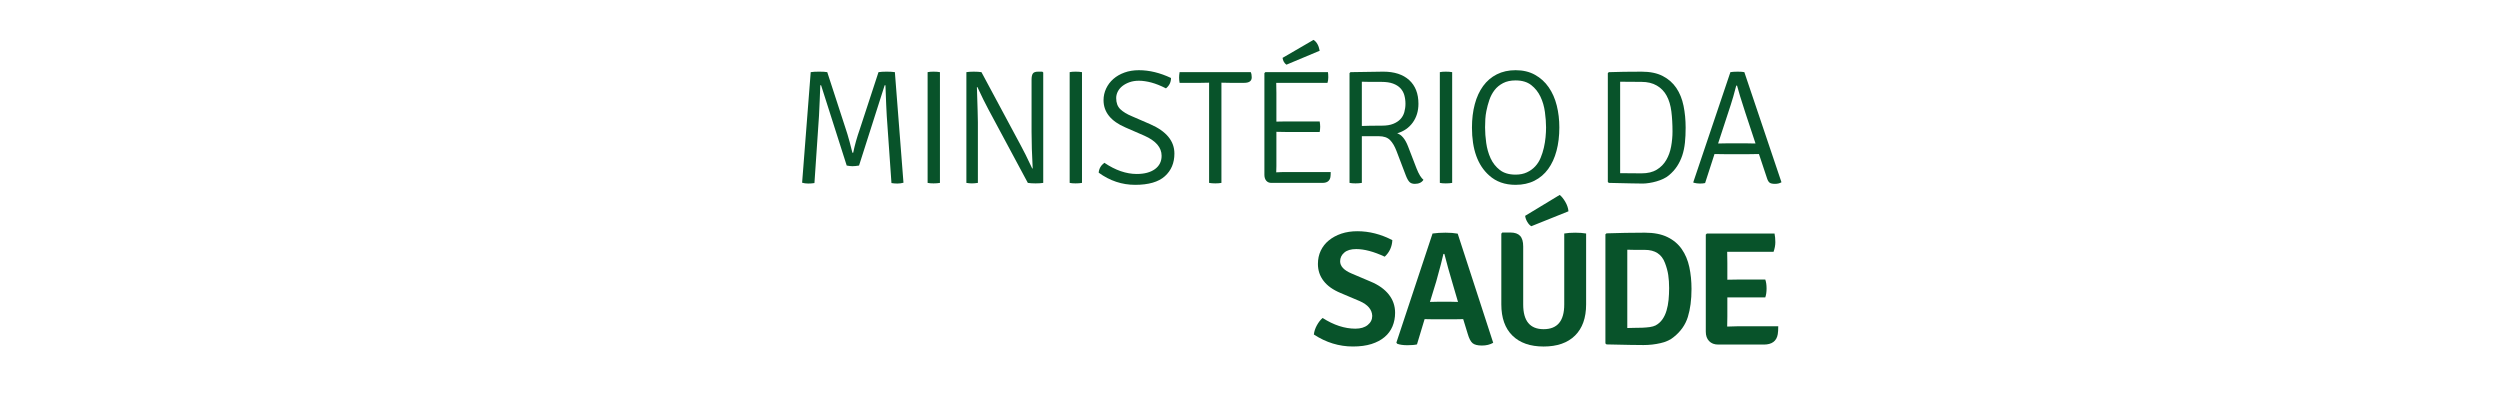 <?xml version="1.0" encoding="UTF-8" standalone="no"?>
<svg
   xmlns:dc="http://purl.org/dc/elements/1.1/"
   xmlns:cc="http://creativecommons.org/ns#"
   xmlns:rdf="http://www.w3.org/1999/02/22-rdf-syntax-ns#"
   xmlns:svg="http://www.w3.org/2000/svg"
   xmlns="http://www.w3.org/2000/svg"
   xmlns:sodipodi="http://sodipodi.sourceforge.net/DTD/sodipodi-0.dtd"
   xmlns:inkscape="http://www.inkscape.org/namespaces/inkscape"
   sodipodi:docname="min_saude.svg"
   inkscape:version="1.0 (1.0+r73+1)"
   width="200px"
   height="32px"
   viewBox="0 0 200 32"
   version="1.1"
   id="SVGRoot">
  <defs
     id="defs9371" />
  <sodipodi:namedview
     inkscape:window-maximized="0"
     inkscape:window-y="27"
     inkscape:window-x="67"
     inkscape:window-height="1023"
     inkscape:window-width="1795"
     showgrid="false"
     inkscape:document-rotation="0"
     inkscape:current-layer="layer1"
     inkscape:document-units="px"
     inkscape:cy="43.239196"
     inkscape:cx="78.634504"
     inkscape:zoom="3.959798"
     inkscape:pageshadow="2"
     inkscape:pageopacity="0.0"
     borderopacity="1.0"
     bordercolor="#666666"
     pagecolor="#ffffff"
     id="base" />
  <g
     id="layer1"
     inkscape:groupmode="layer"
     inkscape:label="Layer 1">
    <g
       transform="matrix(1.333,0,0,-1.333,-939.408,84.223)"
       id="g12245">
      <g
         transform="translate(752.871,52.217)"
         id="g1565">
        <path
           id="path1567"
           style="fill:#08532a;fill-opacity:1;fill-rule:nonzero;stroke:none"
           d="m 0,0 0.516,6.636 c 0.125,0.02 0.293,0.03 0.507,0.03 0.212,0 0.375,-0.01 0.486,-0.03 L 2.621,3.221 C 2.679,3.058 2.756,2.799 2.854,2.442 2.95,2.085 3.004,1.871 3.018,1.8 h 0.048 c 0.09,0.448 0.224,0.922 0.399,1.421 l 1.119,3.415 c 0.136,0.02 0.3,0.03 0.491,0.03 0.192,0 0.355,-0.01 0.492,-0.03 L 6.083,0 C 5.966,-0.033 5.844,-0.049 5.718,-0.049 5.591,-0.049 5.473,-0.04 5.362,-0.02 L 5.08,4.009 C 5.06,4.301 5.035,4.915 5.002,5.849 H 4.954 L 3.417,1.031 C 3.26,1.005 3.131,0.992 3.027,0.992 2.923,0.992 2.806,1.005 2.676,1.031 L 1.139,5.849 H 1.091 C 1.084,5.686 1.073,5.379 1.056,4.928 1.04,4.478 1.026,4.171 1.013,4.009 L 0.74,-0.02 C 0.622,-0.04 0.497,-0.049 0.365,-0.049 0.234,-0.049 0.112,-0.033 0,0" />
      </g>
      <g
         transform="translate(760.403,52.207)"
         id="g1569">
        <path
           id="path1571"
           style="fill:#08532a;fill-opacity:1;fill-rule:nonzero;stroke:none"
           d="m 0,0 v 6.646 c 0.092,0.02 0.21,0.029 0.355,0.029 0.146,0 0.275,-0.009 0.385,-0.029 V 0 C 0.63,-0.02 0.501,-0.03 0.355,-0.03 0.21,-0.03 0.092,-0.02 0,0" />
      </g>
      <g
         transform="translate(767.284,58.882)"
         id="g1573">
        <path
           id="path1575"
           style="fill:#08532a;fill-opacity:1;fill-rule:nonzero;stroke:none"
           d="m 0,0 0.058,-0.048 v -6.627 c -0.123,-0.02 -0.276,-0.03 -0.458,-0.03 -0.181,0 -0.336,0.01 -0.466,0.03 l -2.365,4.408 c -0.195,0.363 -0.416,0.81 -0.662,1.343 h -0.03 c 0.04,-1.207 0.059,-1.908 0.059,-2.103 v -3.648 c -0.136,-0.02 -0.256,-0.03 -0.36,-0.03 -0.104,0 -0.214,0.01 -0.33,0.03 v 6.646 C -4.438,-0.01 -4.291,0 -4.112,0 -3.933,0 -3.78,-0.01 -3.65,-0.029 l 2.365,-4.408 c 0.156,-0.28 0.382,-0.736 0.681,-1.372 h 0.029 c -0.045,0.83 -0.068,1.57 -0.068,2.218 v 3.105 c 0,0.175 0.026,0.3 0.078,0.374 C -0.513,-0.037 -0.41,0 -0.253,0 Z" />
      </g>
      <g
         transform="translate(768.928,52.207)"
         id="g1577">
        <path
           id="path1579"
           style="fill:#08532a;fill-opacity:1;fill-rule:nonzero;stroke:none"
           d="m 0,0 v 6.646 c 0.092,0.02 0.21,0.029 0.355,0.029 0.146,0 0.275,-0.009 0.385,-0.029 V 0 C 0.63,-0.02 0.501,-0.03 0.355,-0.03 0.21,-0.03 0.092,-0.02 0,0" />
      </g>
      <g
         transform="translate(770.67,52.82)"
         id="g1581">
        <path
           id="path1583"
           style="fill:#08532a;fill-opacity:1;fill-rule:nonzero;stroke:none"
           d="m 0,0 c 0.019,0.24 0.133,0.438 0.341,0.593 0.661,-0.447 1.31,-0.671 1.945,-0.671 0.461,0 0.824,0.098 1.09,0.291 0.266,0.195 0.4,0.461 0.4,0.799 0,0.5 -0.345,0.901 -1.032,1.206 L 1.605,2.714 C 0.729,3.09 0.291,3.636 0.291,4.35 c 0,0.247 0.053,0.48 0.156,0.7 C 0.551,5.271 0.695,5.461 0.88,5.624 1.065,5.787 1.287,5.915 1.547,6.009 1.806,6.103 2.094,6.15 2.412,6.15 3.042,6.15 3.684,5.994 4.34,5.683 4.34,5.43 4.239,5.223 4.037,5.06 3.719,5.223 3.426,5.338 3.157,5.411 2.888,5.481 2.64,5.518 2.412,5.518 2.205,5.518 2.019,5.488 1.853,5.43 1.688,5.371 1.545,5.295 1.425,5.201 1.305,5.107 1.213,4.997 1.147,4.87 1.083,4.744 1.05,4.612 1.05,4.477 1.05,4.191 1.133,3.968 1.298,3.809 1.464,3.65 1.696,3.509 1.994,3.386 l 1.1,-0.477 C 4.06,2.487 4.544,1.9 4.544,1.147 4.544,0.583 4.353,0.13 3.969,-0.215 3.587,-0.558 2.993,-0.73 2.189,-0.73 1.398,-0.73 0.667,-0.486 0,0" />
      </g>
      <g
         transform="translate(778.571,58.211)"
         id="g1585">
        <path
           id="path1587"
           style="fill:#08532a;fill-opacity:1;fill-rule:nonzero;stroke:none"
           d="m 0,0 -0.535,0.01 v -6.014 c -0.103,-0.02 -0.225,-0.03 -0.366,-0.03 -0.141,0 -0.265,0.01 -0.374,0.03 V 0.01 L -1.8,0 h -1.245 c -0.02,0.11 -0.03,0.216 -0.03,0.316 0,0.101 0.01,0.21 0.03,0.326 H 1.226 C 1.265,0.558 1.284,0.454 1.284,0.331 1.284,0.11 1.132,0 0.827,0 Z" />
      </g>
      <g
         transform="translate(781.705,59.71)"
         id="g1589">
        <path
           id="path1591"
           style="fill:#08532a;fill-opacity:1;fill-rule:nonzero;stroke:none"
           d="M 0,0 1.858,1.08 C 2.046,0.963 2.17,0.745 2.228,0.428 L 0.233,-0.409 C 0.103,-0.319 0.026,-0.182 0,0 M -0.37,-6.499 -0.38,-6.87 c 0.221,0.013 0.422,0.018 0.603,0.018 H 2.89 c 0,-0.135 -0.006,-0.24 -0.019,-0.311 -0.046,-0.227 -0.204,-0.34 -0.477,-0.34 h -3.065 c -0.13,0 -0.233,0.043 -0.308,0.131 -0.073,0.087 -0.111,0.206 -0.111,0.355 v 6.102 l 0.058,0.058 h 3.756 c 0.013,-0.078 0.02,-0.179 0.02,-0.306 0,-0.126 -0.015,-0.238 -0.048,-0.336 H -0.38 l 0.01,-0.603 v -1.723 l 0.585,0.01 h 2.013 c 0.02,-0.115 0.03,-0.223 0.03,-0.321 0,-0.099 -0.01,-0.202 -0.03,-0.312 H 0.215 c -0.247,0 -0.443,0.004 -0.585,0.01 z" />
      </g>
      <g
         transform="translate(786.463,58.279)"
         id="g1593">
        <path
           id="path1595"
           style="fill:#08532a;fill-opacity:1;fill-rule:nonzero;stroke:none"
           d="m 0,0 v -2.656 c 0.137,0.007 0.303,0.011 0.501,0.014 0.198,0.003 0.433,0.005 0.706,0.005 0.272,0 0.498,0.037 0.676,0.109 0.178,0.071 0.323,0.166 0.433,0.283 0.11,0.118 0.188,0.257 0.233,0.417 0.045,0.16 0.069,0.328 0.069,0.505 0,0.183 -0.024,0.355 -0.069,0.515 -0.045,0.16 -0.123,0.298 -0.233,0.416 -0.11,0.118 -0.258,0.211 -0.443,0.28 -0.185,0.068 -0.416,0.102 -0.696,0.102 h -0.7 C 0.282,-0.01 0.123,-0.006 0,0 m -0.681,0.574 1.965,0.03 c 0.669,0 1.187,-0.169 1.558,-0.506 0.37,-0.338 0.555,-0.812 0.555,-1.423 0,-0.435 -0.115,-0.81 -0.341,-1.125 C 2.829,-2.765 2.517,-2.98 2.121,-3.097 2.388,-3.181 2.604,-3.444 2.774,-3.885 L 3.28,-5.197 C 3.351,-5.379 3.422,-5.526 3.493,-5.64 3.565,-5.753 3.633,-5.836 3.698,-5.887 3.595,-6.049 3.422,-6.13 3.182,-6.13 c -0.136,0 -0.242,0.035 -0.316,0.106 -0.074,0.072 -0.147,0.198 -0.219,0.38 L 2.083,-4.165 C 1.972,-3.873 1.841,-3.65 1.688,-3.498 1.536,-3.345 1.31,-3.27 1.012,-3.27 H 0 v -2.802 c -0.116,-0.02 -0.243,-0.03 -0.379,-0.03 -0.143,0 -0.263,0.01 -0.36,0.03 v 6.588 z" />
      </g>
      <g
         transform="translate(791.144,52.207)"
         id="g1597">
        <path
           id="path1599"
           style="fill:#08532a;fill-opacity:1;fill-rule:nonzero;stroke:none"
           d="m 0,0 v 6.646 c 0.092,0.02 0.21,0.029 0.355,0.029 0.146,0 0.275,-0.009 0.385,-0.029 V 0 C 0.63,-0.02 0.501,-0.03 0.355,-0.03 0.21,-0.03 0.092,-0.02 0,0" />
      </g>
      <g
         transform="translate(793.937,56.521)"
         id="g1601">
        <path
           id="path1603"
           style="fill:#08532a;fill-opacity:1;fill-rule:nonzero;stroke:none"
           d="m 0,0 c -0.032,-0.156 -0.053,-0.317 -0.063,-0.483 -0.01,-0.166 -0.015,-0.334 -0.015,-0.503 0,-0.292 0.023,-0.603 0.069,-0.932 0.046,-0.329 0.133,-0.635 0.262,-0.919 0.13,-0.282 0.315,-0.517 0.555,-0.703 0.24,-0.186 0.555,-0.278 0.944,-0.278 0.26,0 0.486,0.045 0.681,0.137 0.195,0.091 0.36,0.209 0.496,0.356 0.137,0.147 0.246,0.318 0.326,0.513 0.082,0.195 0.147,0.398 0.195,0.61 0.049,0.212 0.083,0.421 0.102,0.63 0.02,0.209 0.03,0.404 0.03,0.586 0,0.286 -0.024,0.595 -0.069,0.928 C 3.468,0.274 3.379,0.58 3.246,0.859 3.113,1.139 2.928,1.372 2.691,1.557 2.454,1.743 2.141,1.836 1.752,1.836 1.46,1.836 1.211,1.783 1.003,1.675 0.795,1.567 0.625,1.427 0.492,1.255 0.359,1.083 0.255,0.887 0.18,0.669 0.105,0.451 0.045,0.229 0,0 m 0.167,-3.866 c -0.688,0.609 -1.032,1.567 -1.032,2.87 0,0.513 0.056,0.981 0.17,1.407 0.113,0.425 0.281,0.788 0.501,1.089 C 0.027,1.802 0.3,2.036 0.628,2.201 0.956,2.366 1.33,2.449 1.752,2.449 2.2,2.449 2.589,2.356 2.919,2.171 3.251,1.987 3.525,1.737 3.742,1.422 3.96,1.107 4.12,0.743 4.224,0.328 4.328,-0.087 4.379,-0.525 4.379,-0.986 4.379,-1.499 4.323,-1.968 4.209,-2.392 4.096,-2.817 3.928,-3.18 3.708,-3.482 3.488,-3.784 3.214,-4.017 2.886,-4.183 2.558,-4.349 2.18,-4.431 1.752,-4.431 c -0.643,0 -1.171,0.188 -1.585,0.565" />
      </g>
      <g
         transform="translate(801.965,52.79)"
         id="g1605">
        <path
           id="path1607"
           style="fill:#08532a;fill-opacity:1;fill-rule:nonzero;stroke:none"
           d="m 0,0 1.284,-0.01 c 0.371,0 0.676,0.074 0.915,0.22 0.24,0.146 0.43,0.34 0.57,0.582 0.139,0.24 0.236,0.51 0.291,0.81 0.055,0.3 0.083,0.599 0.083,0.898 0,0.436 -0.023,0.837 -0.068,1.201 C 3.03,4.066 2.935,4.38 2.793,4.644 2.651,4.908 2.453,5.112 2.199,5.259 1.946,5.406 1.642,5.479 1.284,5.479 L 0,5.488 Z M 2.929,-0.126 C 2.839,-0.204 2.729,-0.273 2.598,-0.335 2.469,-0.397 2.331,-0.449 2.185,-0.491 2.038,-0.534 1.893,-0.566 1.747,-0.588 1.6,-0.611 1.472,-0.623 1.362,-0.623 c -0.116,0 -0.343,0.004 -0.681,0.01 -0.337,0.007 -0.791,0.016 -1.362,0.03 l -0.058,0.058 v 6.529 l 0.058,0.058 c 0.565,0.02 1.222,0.03 1.975,0.03 C 1.8,6.092 2.222,6.004 2.559,5.829 2.897,5.654 3.167,5.416 3.372,5.114 3.576,4.812 3.72,4.456 3.805,4.043 3.889,3.631 3.931,3.192 3.931,2.725 3.931,2.401 3.917,2.101 3.888,1.825 3.858,1.549 3.805,1.294 3.728,1.061 3.65,0.828 3.545,0.611 3.416,0.414 3.285,0.216 3.124,0.036 2.929,-0.126" />
      </g>
      <g
         transform="translate(807.843,54.571)"
         id="g1609">
        <path
           id="path1611"
           style="fill:#08532a;fill-opacity:1;fill-rule:nonzero;stroke:none"
           d="M 0,0 0.564,0.01 H 1.683 C 1.69,0.01 1.769,0.009 1.921,0.005 2.074,0.002 2.183,0 2.247,0 L 1.635,1.849 C 1.388,2.608 1.222,3.149 1.138,3.475 H 1.09 C 0.967,2.994 0.856,2.608 0.759,2.316 Z M 2.452,-0.632 1.771,-0.642 H 0.467 l -0.682,0.01 -0.564,-1.742 c -0.084,-0.02 -0.188,-0.03 -0.312,-0.03 -0.123,0 -0.249,0.017 -0.378,0.05 l -0.02,0.029 2.228,6.607 c 0.11,0.019 0.256,0.029 0.438,0.029 0.181,0 0.315,-0.01 0.399,-0.029 L 3.804,-2.325 C 3.701,-2.39 3.571,-2.422 3.416,-2.422 c -0.156,0 -0.266,0.025 -0.331,0.077 -0.065,0.052 -0.12,0.156 -0.166,0.311 z" />
      </g>
      <g
         transform="translate(783.584,43.107)"
         id="g1613">
        <path
           id="path1615"
           style="fill:#08532a;fill-opacity:1;fill-rule:nonzero;stroke:none"
           d="M 0,0 C 0.019,0.182 0.079,0.365 0.179,0.55 0.281,0.735 0.395,0.882 0.525,0.993 1.193,0.565 1.849,0.351 2.49,0.351 2.802,0.351 3.048,0.423 3.23,0.57 3.412,0.716 3.503,0.899 3.503,1.119 3.489,1.495 3.24,1.791 2.753,2.005 L 1.605,2.491 C 1.151,2.679 0.81,2.921 0.584,3.217 0.356,3.512 0.243,3.851 0.243,4.233 c 0,0.292 0.056,0.559 0.17,0.799 C 0.527,5.271 0.689,5.478 0.9,5.649 1.11,5.821 1.36,5.956 1.649,6.054 1.937,6.15 2.257,6.199 2.607,6.199 3.321,6.199 4.022,6.021 4.71,5.664 4.69,5.268 4.538,4.937 4.252,4.671 3.597,4.976 3.026,5.128 2.54,5.128 2.229,5.128 1.989,5.058 1.824,4.916 1.659,4.774 1.576,4.6 1.576,4.394 1.576,4.098 1.806,3.853 2.267,3.66 L 3.416,3.172 C 3.882,2.978 4.242,2.722 4.495,2.404 4.748,2.086 4.875,1.72 4.875,1.304 4.875,1.012 4.823,0.741 4.719,0.491 4.615,0.242 4.458,0.028 4.247,-0.15 4.037,-0.329 3.774,-0.468 3.459,-0.569 3.144,-0.669 2.773,-0.719 2.345,-0.719 1.514,-0.719 0.732,-0.48 0,0" />
      </g>
      <g
         transform="translate(790.551,45.063)"
         id="g1617">
        <path
           id="path1619"
           style="fill:#08532a;fill-opacity:1;fill-rule:nonzero;stroke:none"
           d="M 0,0 0.438,0.01 H 1.275 L 1.683,0 1.392,0.993 C 1.171,1.732 0.996,2.361 0.866,2.881 H 0.808 C 0.749,2.602 0.606,2.053 0.379,1.236 Z M 1.995,-1.032 1.518,-1.041 H 0.156 l -0.477,0.009 -0.458,-1.517 c -0.135,-0.033 -0.329,-0.049 -0.578,-0.049 -0.25,0 -0.453,0.029 -0.609,0.088 l -0.049,0.068 2.171,6.548 c 0.24,0.033 0.5,0.05 0.778,0.05 0.279,0 0.522,-0.02 0.731,-0.058 l 2.131,-6.55 c -0.19,-0.11 -0.415,-0.165 -0.677,-0.165 -0.263,0 -0.452,0.048 -0.565,0.145 -0.113,0.098 -0.208,0.283 -0.287,0.555 z" />
      </g>
      <g
         transform="translate(796.264,50.23)"
         id="g1621">
        <path
           id="path1623"
           style="fill:#08532a;fill-opacity:1;fill-rule:nonzero;stroke:none"
           d="M 0,0 2.073,1.255 C 2.189,1.165 2.303,1.023 2.414,0.832 2.524,0.641 2.585,0.454 2.599,0.272 L 0.37,-0.623 C 0.279,-0.571 0.198,-0.483 0.126,-0.36 0.055,-0.237 0.013,-0.117 0,0 m 3.659,-1.061 v -4.252 c 0,-0.812 -0.223,-1.436 -0.667,-1.874 -0.445,-0.438 -1.072,-0.656 -1.883,-0.656 -0.804,0 -1.429,0.218 -1.873,0.656 -0.445,0.438 -0.666,1.062 -0.666,1.874 v 4.243 l 0.058,0.068 h 0.49 c 0.262,0 0.455,-0.067 0.579,-0.2 0.124,-0.133 0.186,-0.345 0.186,-0.637 v -3.484 c 0,-0.987 0.409,-1.48 1.226,-1.48 0.824,0 1.237,0.493 1.237,1.48 v 4.262 c 0.182,0.032 0.401,0.049 0.656,0.049 0.255,0 0.474,-0.017 0.657,-0.049" />
      </g>
      <g
         transform="translate(804.653,47.408)"
         id="g1625">
        <path
           id="path1627"
           style="fill:#08532a;fill-opacity:1;fill-rule:nonzero;stroke:none"
           d="m 0,0 c -0.194,0.519 -0.594,0.779 -1.202,0.779 h -0.601 c -0.174,0 -0.326,0.003 -0.456,0.01 v -4.7 c 0.123,0.006 0.264,0.01 0.422,0.01 0.158,0 0.318,0.003 0.48,0.008 0.161,0.007 0.312,0.02 0.451,0.039 0.138,0.021 0.253,0.053 0.344,0.098 0.167,0.09 0.305,0.213 0.411,0.365 0.108,0.152 0.189,0.327 0.247,0.525 0.059,0.198 0.1,0.412 0.123,0.643 0.021,0.23 0.033,0.468 0.033,0.715 0,0.279 -0.018,0.539 -0.053,0.779 C 0.163,-0.49 0.096,-0.247 0,0 m 0.534,-4.447 c -0.194,-0.169 -0.459,-0.292 -0.793,-0.37 -0.335,-0.078 -0.676,-0.116 -1.026,-0.116 -0.176,0 -0.446,0.003 -0.813,0.009 -0.367,0.007 -0.835,0.017 -1.406,0.029 l -0.068,0.059 v 6.549 l 0.068,0.058 c 0.376,0.014 0.754,0.022 1.134,0.029 0.379,0.008 0.767,0.011 1.162,0.011 0.546,0 0.997,-0.088 1.358,-0.264 C 0.51,1.373 0.797,1.13 1.011,0.822 1.226,0.514 1.376,0.156 1.464,-0.253 1.551,-0.661 1.595,-1.099 1.595,-1.567 1.595,-2.215 1.522,-2.774 1.376,-3.245 1.23,-3.715 0.949,-4.116 0.534,-4.447" />
      </g>
      <g
         transform="translate(808.399,44.188)"
         id="g1629">
        <path
           id="path1631"
           style="fill:#08532a;fill-opacity:1;fill-rule:nonzero;stroke:none"
           d="m 0,0 -0.01,-0.604 0.681,0.019 h 2.384 c 0,-0.207 -0.01,-0.366 -0.029,-0.476 C 2.955,-1.477 2.675,-1.684 2.189,-1.684 h -2.734 c -0.234,0 -0.418,0.07 -0.55,0.209 -0.134,0.139 -0.199,0.329 -0.199,0.569 v 5.82 l 0.067,0.067 H 2.832 C 2.863,4.82 2.88,4.646 2.88,4.461 2.88,4.276 2.844,4.083 2.773,3.882 H -0.01 L 0,3.21 V 2.208 l 0.632,0.01 H 2.277 C 2.329,2.069 2.354,1.891 2.354,1.683 2.354,1.475 2.329,1.297 2.277,1.147 H 0 Z" />
      </g>
    </g>
  </g>
</svg>
